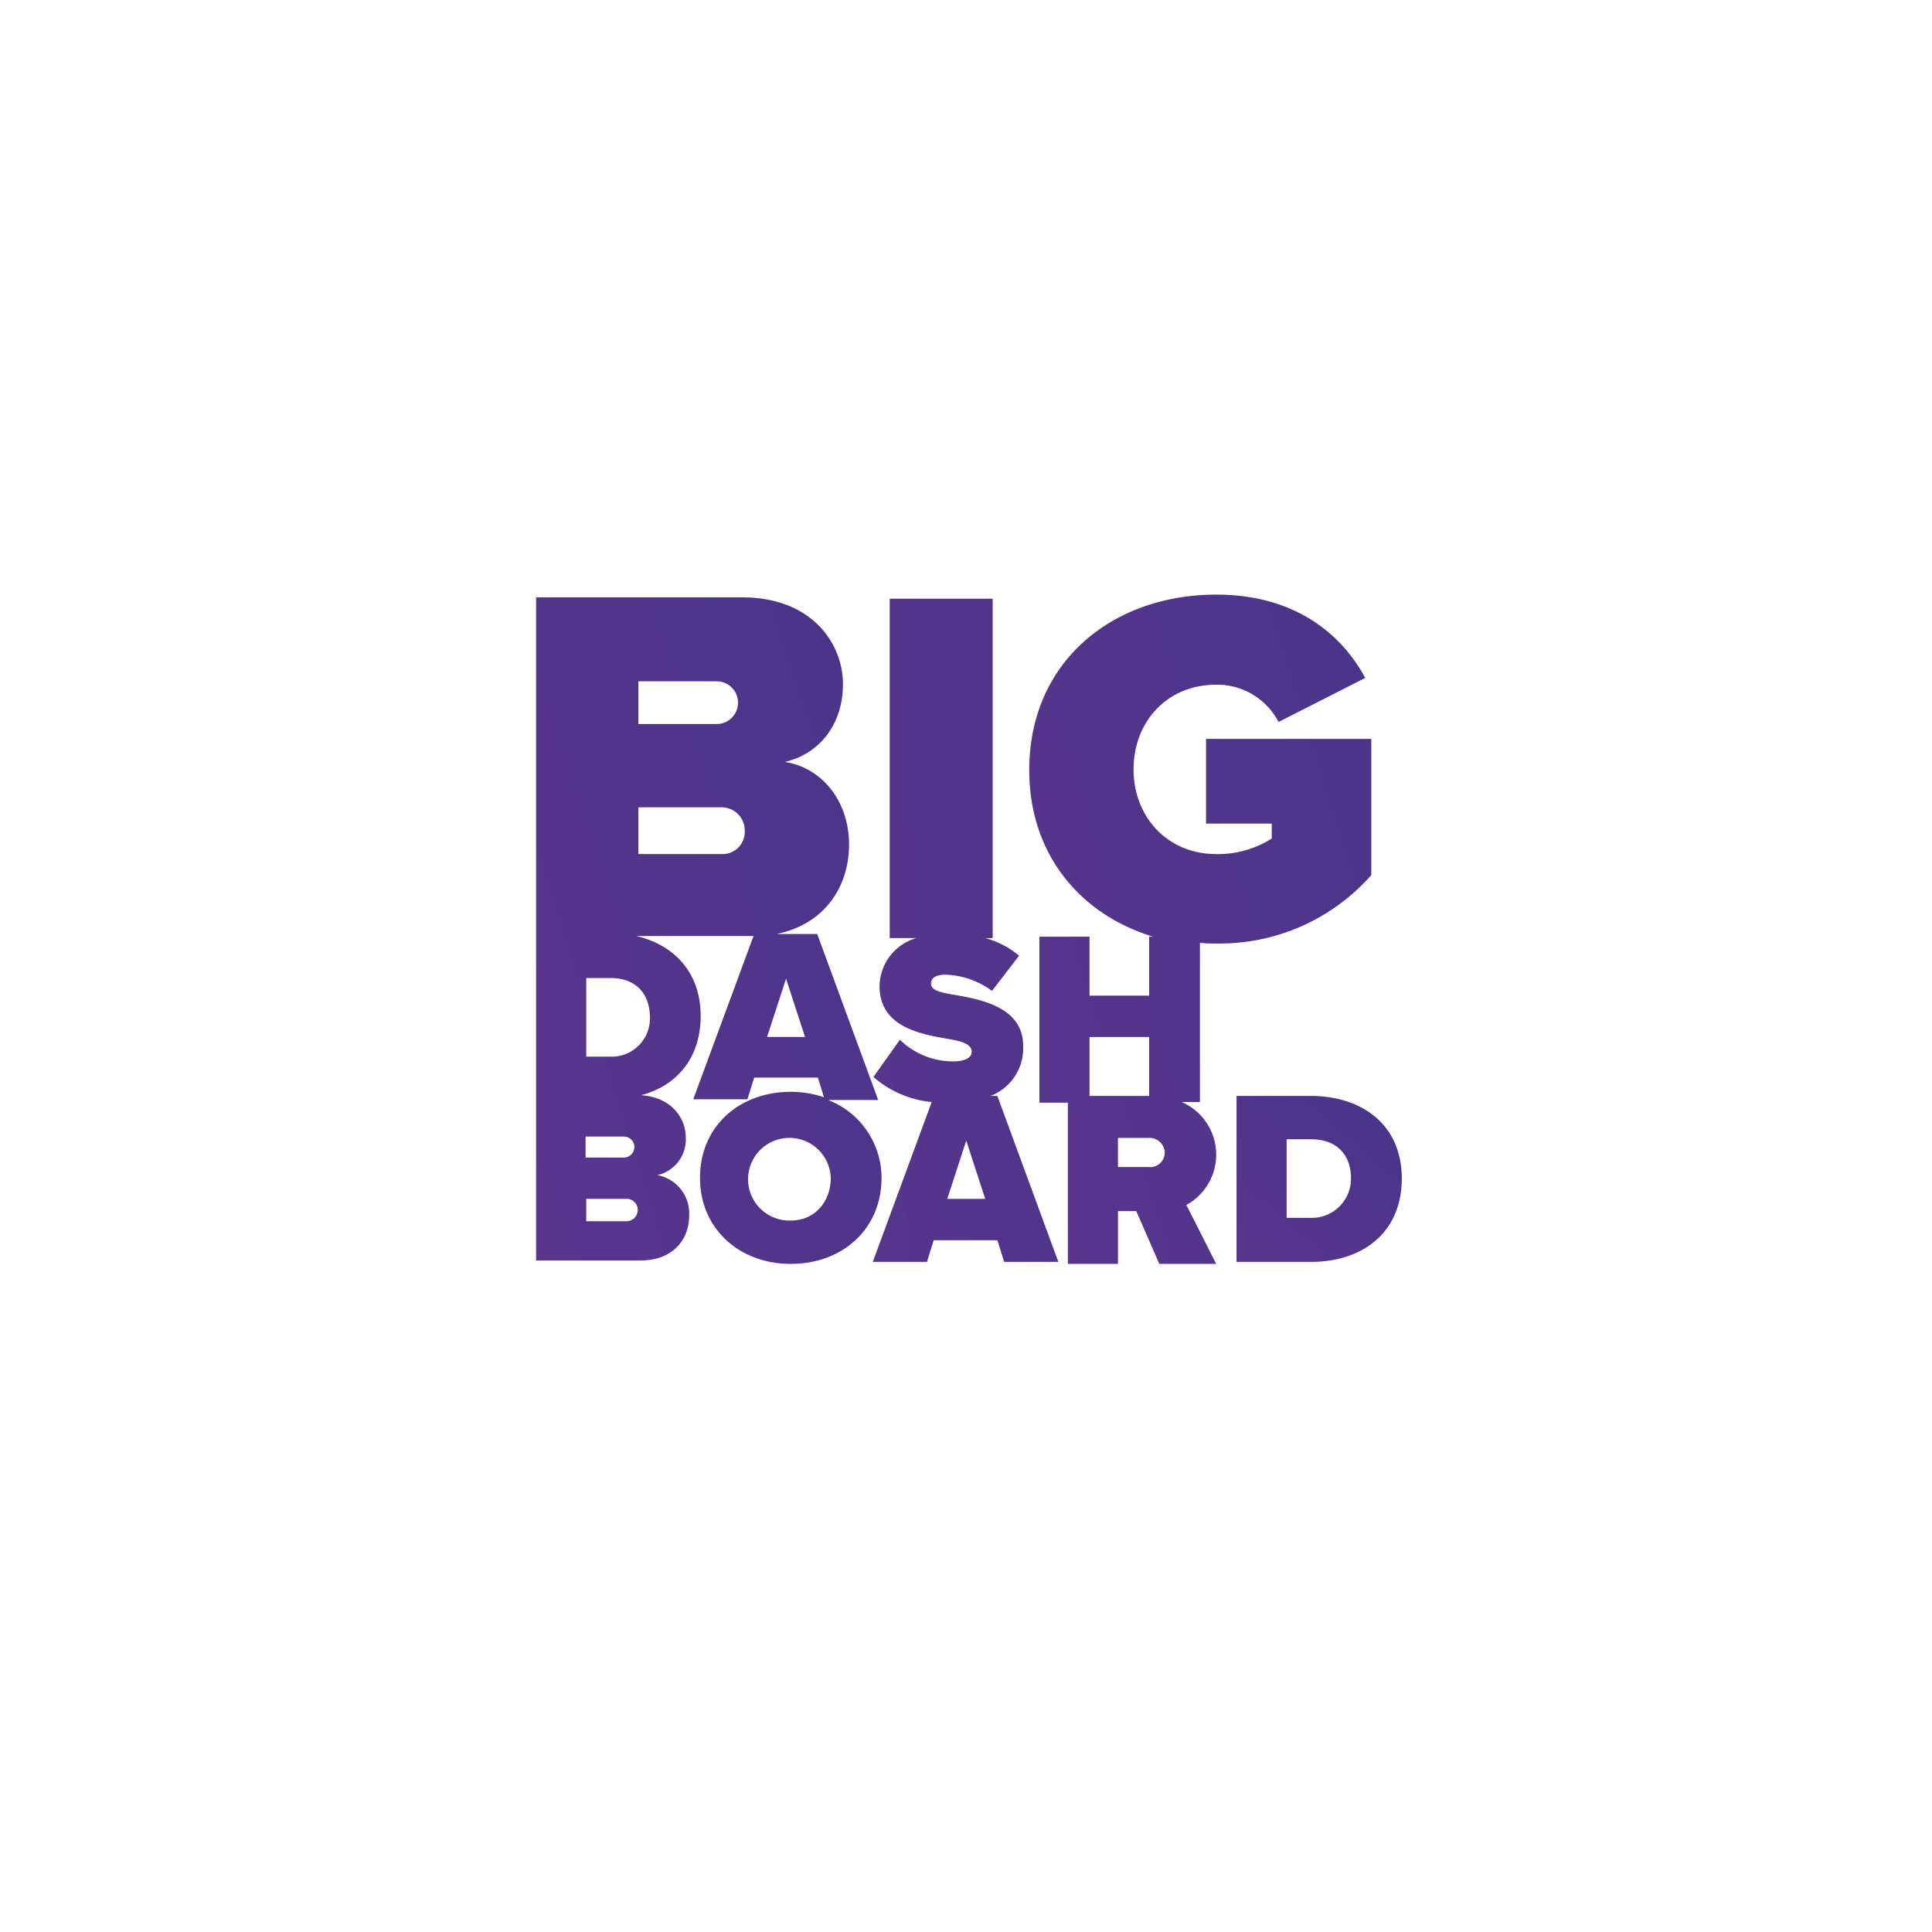 <svg xmlns="http://www.w3.org/2000/svg" xmlns:xlink="http://www.w3.org/1999/xlink" width="257.675" height="257.676" viewBox="0 0 257.675 257.676"><defs><filter id="a" x="0" y="0" width="257.675" height="257.676" filterUnits="userSpaceOnUse"><feOffset dy="3" input="SourceAlpha"/><feGaussianBlur stdDeviation="7.5" result="b"/><feFlood flood-opacity="0.161"/><feComposite operator="in" in2="b"/><feComposite in="SourceGraphic"/></filter><linearGradient id="c" x1="-2.697" y1="2.386" x2="3.211" y2="-1.208" gradientUnits="objectBoundingBox"><stop offset="0" stop-color="#82368c"/><stop offset="1" stop-color="#27348b"/></linearGradient><linearGradient id="d" x1="-2.761" y1="2.472" x2="3.245" y2="-1.234" xlink:href="#c"/><linearGradient id="e" x1="-4.697" y1="2.247" x2="5.082" y2="-1.011" xlink:href="#c"/><linearGradient id="f" x1="-1.62" y1="2.857" x2="2.132" y2="-1.591" xlink:href="#c"/></defs><g transform="translate(22.5 19.5)"><g transform="matrix(1, 0, 0, 1, -22.5, -19.5)" filter="url(#a)"><path d="M106.338,0A106.338,106.338,0,1,1,0,106.338,106.338,106.338,0,0,1,106.338,0Z" transform="translate(22.5 19.5)" fill="#fff"/></g><g transform="translate(49 59.809)"><path d="M792.977,203.038a18.881,18.881,0,0,0,2.259.09A26.978,26.978,0,0,0,815.925,194v-18.16H793.88v11.293h8.764v1.988a13.288,13.288,0,0,1-7.408,2.078c-6.6,0-11.022-5.059-11.022-11.293,0-6.324,4.427-11.293,11.022-11.293a9.218,9.218,0,0,1,8.312,4.969l11.564-5.873c-3.162-5.873-9.4-11.113-19.876-11.113-13.733,0-24.936,8.854-24.936,23.4,0,11.384,6.957,19.334,16.533,22.225h-.542v7.86h-7.95v-7.86h-6.686V224.36h3.795v21.5h6.686v-7.047h2.439l3.072,7.047h7.589L791.26,238a7.653,7.653,0,0,0-.632-13.733h2.439V203.038Zm-14.636,20.418V215.6h7.95v7.86Zm7.86,9.486h-4.066v-3.885H786.2a2.031,2.031,0,0,1,2.168,1.9A1.949,1.949,0,0,1,786.2,232.943Z" transform="translate(-704.528 -156.6)" fill="url(#c)"/><path d="M736.439,224.037h6.686L734.994,201.9h-5.421c6.6-1.355,9.667-6.5,9.667-11.926,0-5.873-3.7-10.3-8.583-11.022,4.427-.994,7.77-4.788,7.77-10.39,0-5.33-4.066-11.564-13.462-11.564H697.5v44.9h0v43.547h13.913c4.427,0,6.5-2.891,6.5-5.963a5.184,5.184,0,0,0-4.246-5.421,4.882,4.882,0,0,0,3.795-5.059c0-2.439-1.807-5.33-5.963-5.6,4.788-1.265,7.95-4.969,7.95-10.571,0-5.782-3.523-9.486-8.583-10.661H726.5l-8.041,21.774h7.228l.9-2.891h8.493l.813,2.62a13.779,13.779,0,0,0-4.427-.723c-6.866,0-12.106,4.608-12.106,11.474,0,6.776,5.24,11.474,12.106,11.474s12.106-4.608,12.106-11.474A11.13,11.13,0,0,0,736.439,224.037ZM704.1,228.916h5.15a1.389,1.389,0,0,1,1.355,1.355,1.41,1.41,0,0,1-1.355,1.446H704.1Zm5.421,11.293h-5.33v-2.981h5.33a1.469,1.469,0,0,1,1.536,1.536A1.506,1.506,0,0,1,709.516,240.209Zm3.162-27.194a5.1,5.1,0,0,1-5.331,5.24h-3.162v-10.48h3.252C710.962,207.775,712.678,210.033,712.678,213.015ZM711.142,168.2h10.571a2.849,2.849,0,0,1,0,5.692H711.142Zm11.022,23.038H711.142v-6.234h11.022a3.084,3.084,0,0,1,3.162,3.162A2.964,2.964,0,0,1,722.165,191.241Zm6.144,24.394,2.53-7.77,2.53,7.77Zm3.162,24.484a5.514,5.514,0,1,1,5.331-5.511C736.71,237.679,734.632,240.119,731.47,240.119Z" transform="translate(-697.5 -156.639)" fill="url(#d)"/><path d="M762.92,223.514a6.811,6.811,0,0,0,4.337-6.686c0-5.059-5.421-6.144-9.035-6.776-2.349-.361-3.252-.723-3.252-1.536,0-.542.361-1.174,1.988-1.174a11.044,11.044,0,0,1,6.144,2.168l3.614-4.7a12.009,12.009,0,0,0-4.517-2.349h.994V157.2H749.459v45.264h3.524a6.789,6.789,0,0,0-4.879,6.415c0,5.511,5.6,6.415,9.215,7.047,2.168.361,3.072.813,3.072,1.717s-1.174,1.265-2.439,1.265a10.147,10.147,0,0,1-7.137-2.891l-3.524,4.969a13.73,13.73,0,0,0,7.77,3.343l-7.86,21.322h7.228l.9-2.891h8.493l.9,2.891h7.228l-8.131-22.135h-.9Zm-5.782,13.733,2.53-7.77,2.53,7.77Z" transform="translate(-702.298 -156.658)" fill="url(#e)"/><path d="M810.748,230.6H800.9v22.135h9.938c6.957,0,12.106-3.975,12.106-11.113S817.7,230.6,810.748,230.6Zm0,16.262h-3.162v-10.48h3.252c3.614,0,5.33,2.259,5.33,5.24A5.23,5.23,0,0,1,810.748,246.862Z" transform="translate(-707.482 -163.744)" fill="url(#f)"/></g></g></svg>